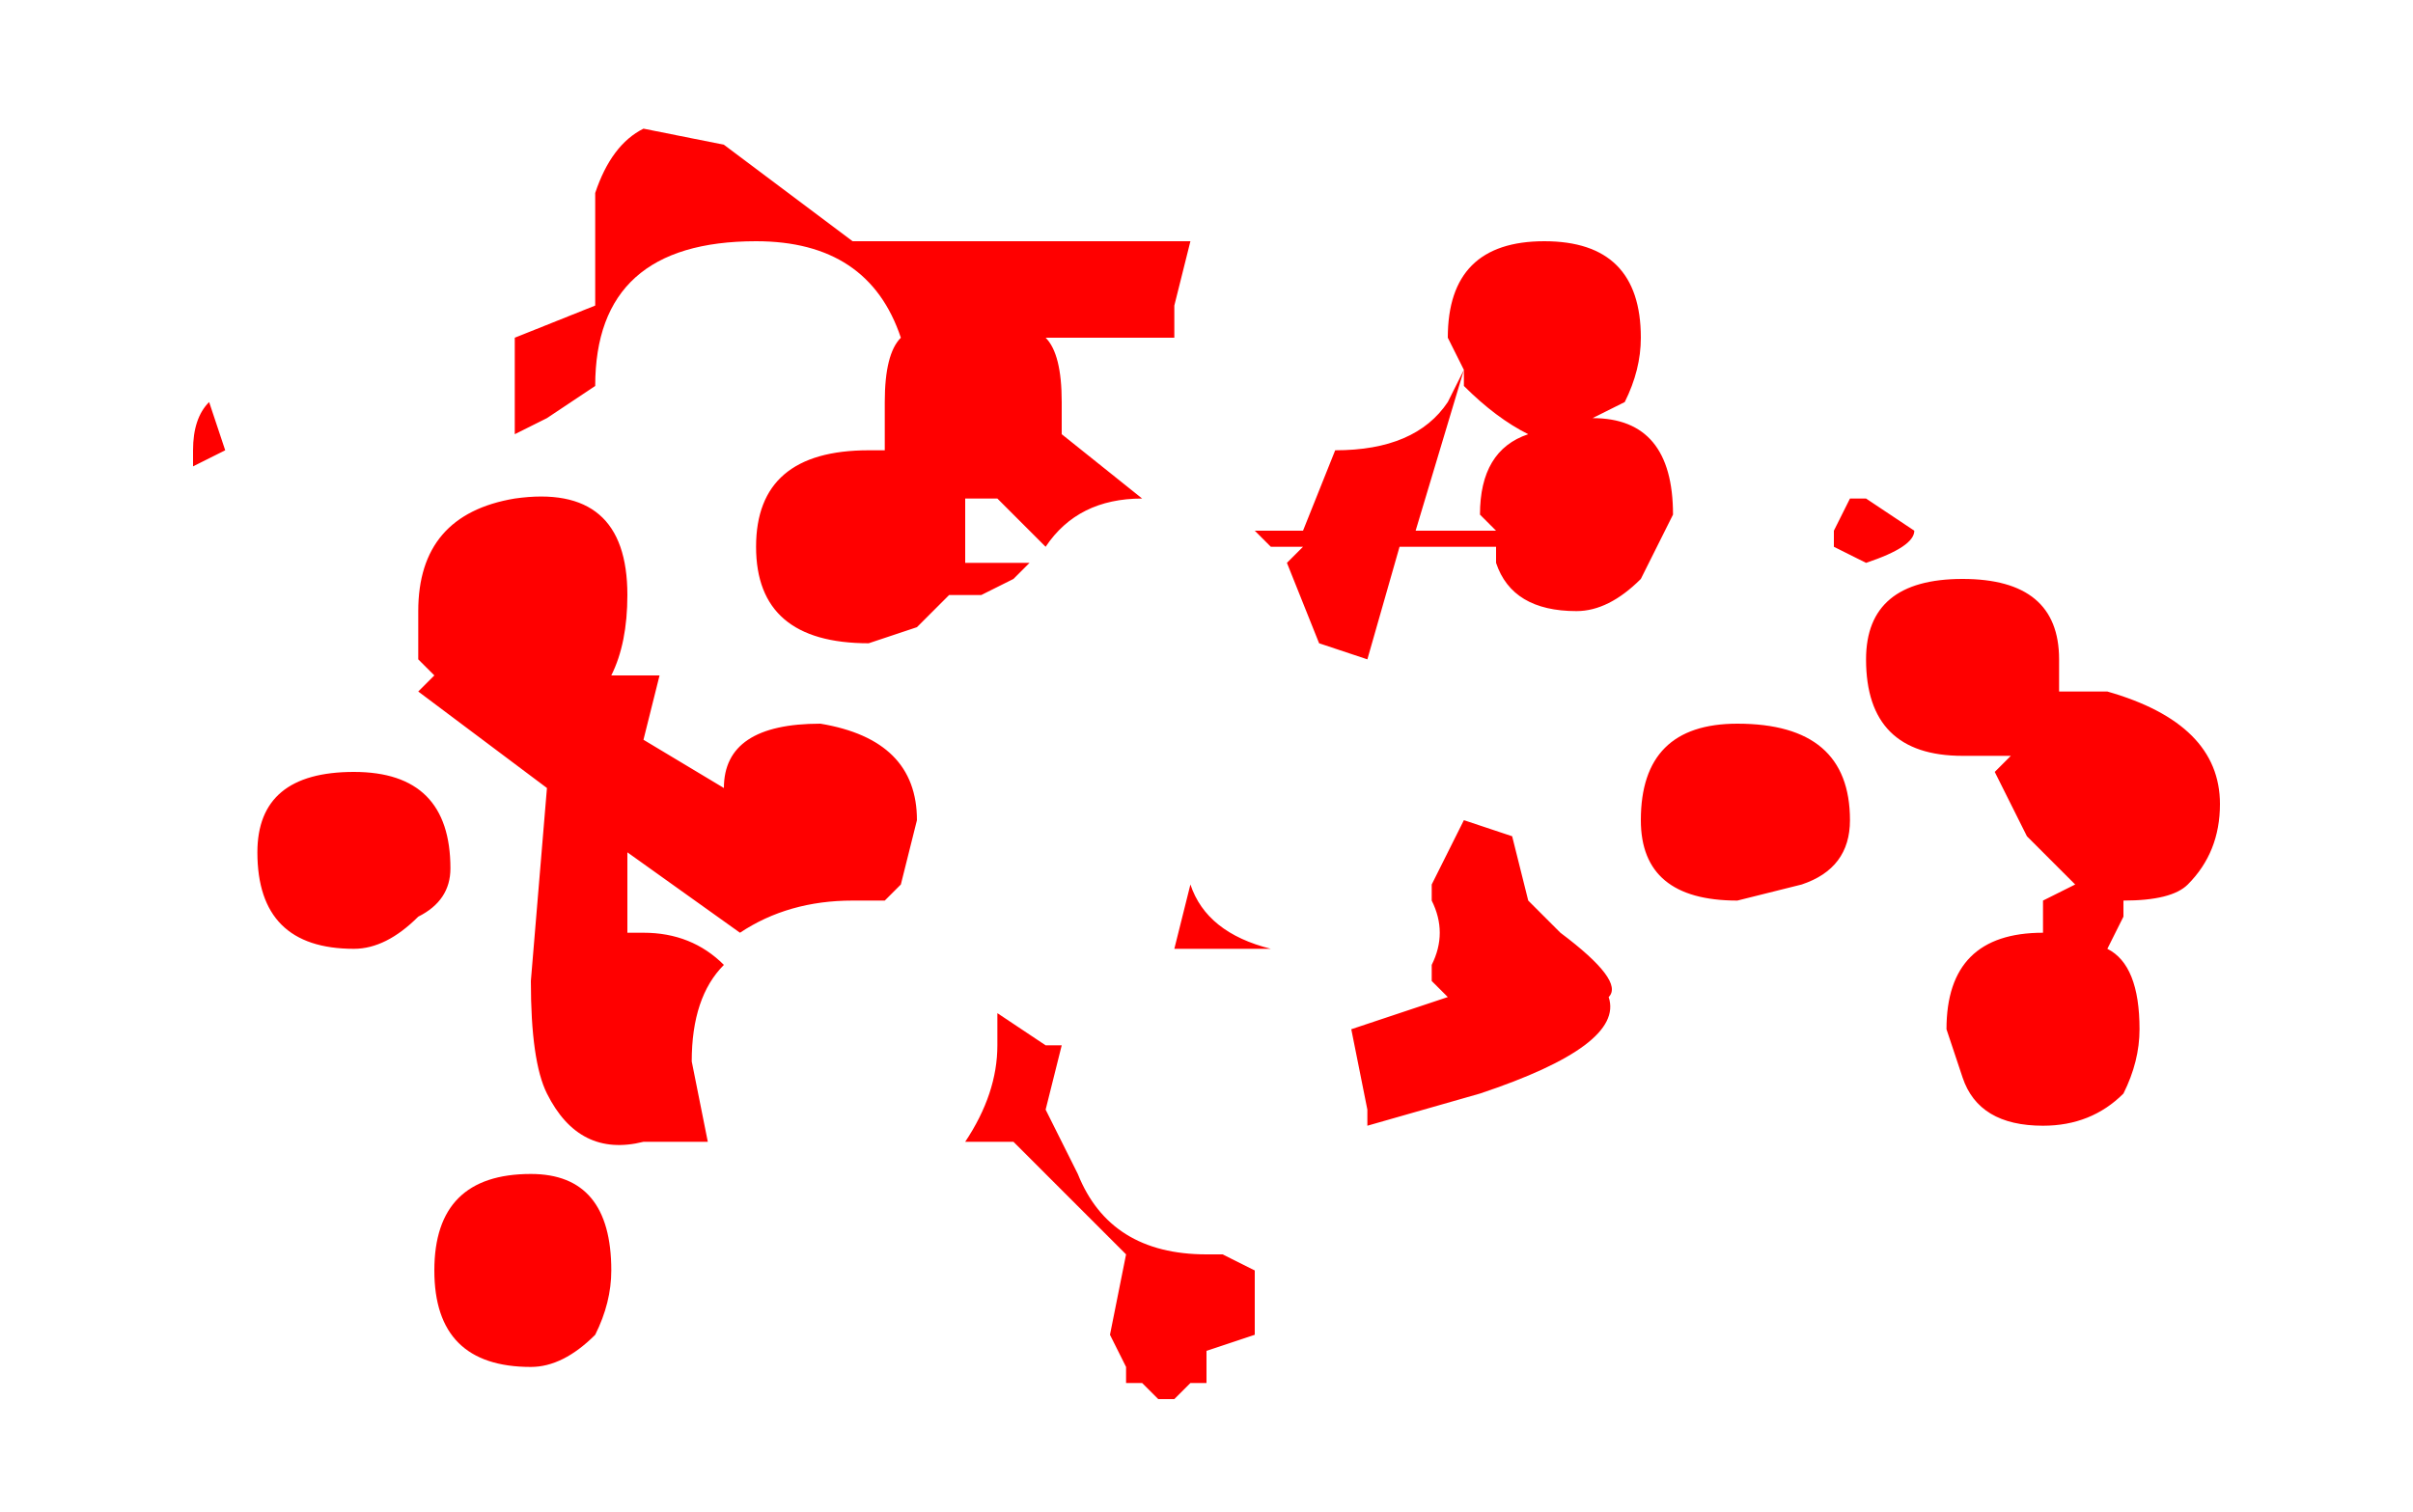 <?xml version="1.0" encoding="UTF-8" standalone="no"?>
<svg xmlns:xlink="http://www.w3.org/1999/xlink" height="4.7px" width="7.5px" xmlns="http://www.w3.org/2000/svg">
  <g transform="matrix(1.0, 0.0, 0.0, 1.0, 2.8, 2.35)">
    <path d="M2.0 -1.6 Q2.3 -1.6 2.3 -1.3 2.3 -1.2 2.25 -1.1 L2.15 -1.05 Q2.4 -1.05 2.4 -0.75 L2.3 -0.55 Q2.2 -0.45 2.1 -0.45 1.9 -0.45 1.85 -0.6 L1.85 -0.65 1.55 -0.65 1.45 -0.3 1.3 -0.35 1.2 -0.6 1.25 -0.65 1.15 -0.65 1.1 -0.7 1.25 -0.7 1.35 -0.95 Q1.6 -0.95 1.7 -1.1 L1.75 -1.2 1.7 -1.3 Q1.7 -1.6 2.0 -1.6 M0.45 -1.3 Q0.5 -1.25 0.5 -1.1 L0.5 -1.0 0.75 -0.8 Q0.55 -0.8 0.45 -0.65 L0.3 -0.8 0.2 -0.8 0.2 -0.65 0.2 -0.6 0.4 -0.6 0.35 -0.55 0.25 -0.5 0.15 -0.5 0.05 -0.4 -0.1 -0.35 Q-0.45 -0.35 -0.45 -0.65 -0.45 -0.95 -0.1 -0.95 L-0.05 -0.95 -0.05 -1.1 Q-0.05 -1.25 0.0 -1.3 -0.1 -1.6 -0.45 -1.6 -0.95 -1.6 -0.95 -1.15 L-1.1 -1.05 -1.2 -1.0 -1.2 -1.3 -0.95 -1.4 -0.95 -1.75 Q-0.9 -1.9 -0.8 -1.95 L-0.55 -1.9 -0.55 -1.9 -0.15 -1.6 0.9 -1.6 0.85 -1.4 0.85 -1.3 0.45 -1.3 M1.75 -1.2 L1.6 -0.7 1.85 -0.7 1.8 -0.75 Q1.8 -0.95 1.95 -1.0 1.85 -1.05 1.75 -1.15 L1.75 -1.2 M2.9 -0.7 L2.95 -0.8 3.0 -0.8 3.15 -0.7 Q3.15 -0.65 3.0 -0.6 L2.9 -0.65 2.9 -0.7 M3.6 -0.2 L3.75 -0.2 Q4.1 -0.1 4.1 0.15 4.1 0.3 4.0 0.4 3.95 0.45 3.8 0.45 L3.8 0.5 3.75 0.6 Q3.85 0.65 3.85 0.85 3.85 0.95 3.8 1.05 3.7 1.15 3.55 1.15 3.35 1.15 3.3 1.0 L3.25 0.85 Q3.25 0.55 3.55 0.55 L3.55 0.45 3.65 0.4 3.5 0.25 3.4 0.05 3.45 0.0 3.3 0.0 Q3.0 0.0 3.0 -0.3 3.0 -0.55 3.3 -0.55 3.6 -0.55 3.6 -0.3 L3.6 -0.2 M2.8 0.4 L2.6 0.45 Q2.3 0.45 2.3 0.2 2.3 -0.1 2.6 -0.1 2.95 -0.1 2.95 0.2 2.95 0.35 2.8 0.4 M2.2 0.75 Q2.25 0.9 1.8 1.05 L1.45 1.15 1.45 1.1 1.4 0.85 1.7 0.75 1.65 0.7 Q1.65 0.65 1.65 0.65 1.7 0.55 1.65 0.45 L1.65 0.4 1.75 0.2 1.9 0.25 1.95 0.45 2.05 0.55 Q2.25 0.7 2.2 0.75 M1.15 0.6 L0.95 0.6 0.85 0.6 0.9 0.4 Q0.95 0.55 1.15 0.6 M0.3 0.8 L0.45 0.9 0.5 0.9 0.45 1.1 0.55 1.3 Q0.65 1.55 0.95 1.55 L1.0 1.55 1.1 1.6 1.1 1.7 1.1 1.8 0.95 1.85 0.95 1.95 0.9 1.95 0.85 2.0 0.8 2.0 0.75 1.95 0.7 1.95 0.7 1.9 0.65 1.8 0.7 1.55 0.35 1.2 0.2 1.2 Q0.3 1.05 0.3 0.9 L0.3 0.8 M-2.15 -1.1 L-2.1 -0.95 -2.2 -0.9 -2.2 -0.95 Q-2.2 -1.05 -2.15 -1.1 M-1.5 -0.3 L-1.5 -0.45 Q-1.5 -0.75 -1.2 -0.8 -0.85 -0.85 -0.85 -0.5 -0.85 -0.35 -0.9 -0.25 L-0.75 -0.25 -0.8 -0.05 -0.55 0.1 Q-0.55 -0.1 -0.25 -0.1 0.05 -0.05 0.05 0.2 L0.0 0.4 -0.05 0.45 -0.15 0.45 Q-0.35 0.45 -0.5 0.55 L-0.85 0.3 -0.85 0.55 -0.8 0.55 Q-0.65 0.55 -0.55 0.65 -0.65 0.75 -0.65 0.95 L-0.6 1.2 -0.55 1.2 -0.8 1.2 -0.8 1.2 Q-1.0 1.25 -1.1 1.05 -1.15 0.95 -1.15 0.7 L-1.1 0.1 -1.5 -0.2 -1.45 -0.25 -1.45 -0.25 -1.5 -0.3 M-1.5 0.5 Q-1.6 0.6 -1.7 0.6 -2.0 0.6 -2.0 0.3 -2.0 0.05 -1.7 0.05 -1.4 0.05 -1.4 0.35 -1.4 0.45 -1.5 0.5 M-1.45 1.6 Q-1.45 1.3 -1.15 1.3 -0.9 1.3 -0.9 1.6 -0.9 1.7 -0.95 1.8 -1.05 1.9 -1.15 1.9 -1.45 1.9 -1.45 1.6" fill="#ff0000" fill-rule="evenodd" stroke="none"/>
    <path d="M1.9 -1.4 L1.7 -0.85 2.0 -0.85 2.0 -0.9 Q2.0 -1.15 2.15 -1.2 2.0 -1.25 1.95 -1.4 L1.9 -1.4 M1.9 -1.45 L1.85 -1.55 Q1.85 -1.9 2.2 -1.9 2.55 -1.9 2.55 -1.55 2.55 -1.45 2.45 -1.3 L2.4 -1.25 Q2.7 -1.25 2.7 -0.9 2.7 -0.75 2.6 -0.65 2.45 -0.55 2.35 -0.55 2.1 -0.55 2.0 -0.7 L2.0 -0.75 1.7 -0.75 1.55 -0.35 1.35 -0.4 1.25 -0.7 1.3 -0.75 1.2 -0.75 1.1 -0.85 1.35 -0.85 1.45 -1.1 Q1.7 -1.15 1.85 -1.35 L1.9 -1.45 M0.35 -1.55 Q0.45 -1.45 0.45 -1.3 L0.4 -1.2 0.7 -0.95 Q0.45 -0.95 0.35 -0.8 L0.2 -0.95 0.05 -0.95 0.05 -0.75 0.05 -0.7 0.3 -0.75 0.25 -0.65 0.1 -0.6 0.0 -0.6 -0.1 -0.5 Q-0.2 -0.45 -0.3 -0.45 -0.7 -0.45 -0.7 -0.8 -0.7 -1.15 -0.3 -1.15 L-0.25 -1.1 -0.25 -1.3 Q-0.25 -1.45 -0.15 -1.55 -0.3 -1.95 -0.75 -1.9 -1.3 -1.9 -1.3 -1.35 L-1.5 -1.25 -1.6 -1.2 -1.6 -1.55 -1.35 -1.65 -1.3 -2.05 -1.3 -2.05 Q-1.25 -2.25 -1.15 -2.3 L-0.85 -2.25 -0.8 -2.25 -0.35 -1.9 0.85 -1.9 0.85 -1.7 Q0.85 -1.6 0.85 -1.55 L0.35 -1.55 M3.4 -0.7 L3.25 -0.75 3.25 -0.85 Q3.25 -0.95 3.3 -0.95 L3.4 -1.0 3.55 -0.85 Q3.55 -0.75 3.4 -0.7 M3.75 -0.65 Q4.1 -0.65 4.1 -0.35 L4.1 -0.25 4.3 -0.25 Q4.7 -0.15 4.7 0.2 4.7 0.35 4.6 0.45 4.5 0.55 4.35 0.55 L4.3 0.55 4.35 0.6 4.3 0.7 Q4.4 0.8 4.4 1.0 4.4 1.15 4.3 1.25 4.2 1.35 4.05 1.35 3.85 1.35 3.75 1.2 L3.7 1.0 Q3.7 0.65 4.05 0.65 L4.05 0.55 4.15 0.5 4.0 0.3 Q3.9 0.1 3.9 0.05 L3.9 0.0 3.75 0.0 Q3.4 0.0 3.4 -0.35 3.4 -0.65 3.75 -0.65 M2.9 0.55 Q2.55 0.55 2.55 0.2 2.55 -0.1 2.95 -0.1 3.3 -0.1 3.3 0.2 3.3 0.4 3.15 0.5 L2.9 0.55 M2.45 0.9 Q2.45 1.05 1.95 1.25 L1.55 1.35 1.55 1.3 1.5 1.0 1.85 0.9 1.85 0.85 1.8 0.8 Q1.8 0.75 1.8 0.75 L1.75 0.5 1.8 0.5 1.9 0.25 2.05 0.3 2.15 0.55 Q2.15 0.6 2.25 0.7 2.45 0.85 2.45 0.9 M1.2 0.75 L0.95 0.7 0.8 0.75 0.85 0.45 Q0.95 0.65 1.2 0.7 L1.2 0.75 M0.4 1.05 L0.35 1.3 0.45 1.55 Q0.6 1.85 0.95 1.85 L1.05 1.85 1.1 1.95 1.15 2.0 1.15 2.1 1.1 2.15 0.95 2.2 0.95 2.3 0.9 2.35 0.8 2.35 0.75 2.35 0.7 2.35 0.65 2.3 0.6 2.15 0.65 1.85 Q0.6 1.8 0.2 1.45 L0.05 1.45 Q0.2 1.25 0.2 1.05 L0.2 0.95 0.35 1.05 0.4 1.05 M-2.8 -1.05 L-2.8 -1.1 Q-2.8 -1.25 -2.7 -1.3 L-2.7 -1.15 -2.8 -1.05 M-1.9 -0.3 L-1.9 -0.3 -1.95 -0.4 -2.0 -0.55 Q-2.0 -0.9 -1.6 -0.95 -1.2 -1.0 -1.2 -0.6 -1.2 -0.4 -1.25 -0.3 L-1.1 -0.3 -1.1 -0.05 -0.85 0.15 Q-0.8 -0.15 -0.5 -0.1 -0.1 -0.05 -0.1 0.25 -0.1 0.4 -0.2 0.5 L-0.2 0.5 -0.35 0.5 Q-0.6 0.55 -0.75 0.65 L-1.15 0.35 -1.2 0.65 -1.15 0.65 Q-0.95 0.65 -0.85 0.75 -0.95 0.9 -0.95 1.1 -0.95 1.25 -0.85 1.4 L-0.85 1.45 -1.15 1.45 Q-1.35 1.45 -1.45 1.25 -1.55 1.15 -1.55 0.8 L-1.5 0.1 -1.95 -0.25 -1.9 -0.3 M-1.95 0.6 Q-2.05 0.75 -2.2 0.75 -2.55 0.75 -2.55 0.35 -2.55 0.05 -2.2 0.05 -1.85 0.05 -1.85 0.4 -1.85 0.5 -1.95 0.6 M-1.25 1.9 Q-1.25 2.05 -1.3 2.15 -1.45 2.25 -1.55 2.25 -1.95 2.25 -1.95 1.9 -1.95 1.55 -1.55 1.55 -1.25 1.55 -1.25 1.9" fill="#ff0000" fill-opacity="0.0" fill-rule="evenodd" stroke="none"/>
  </g>
</svg>
